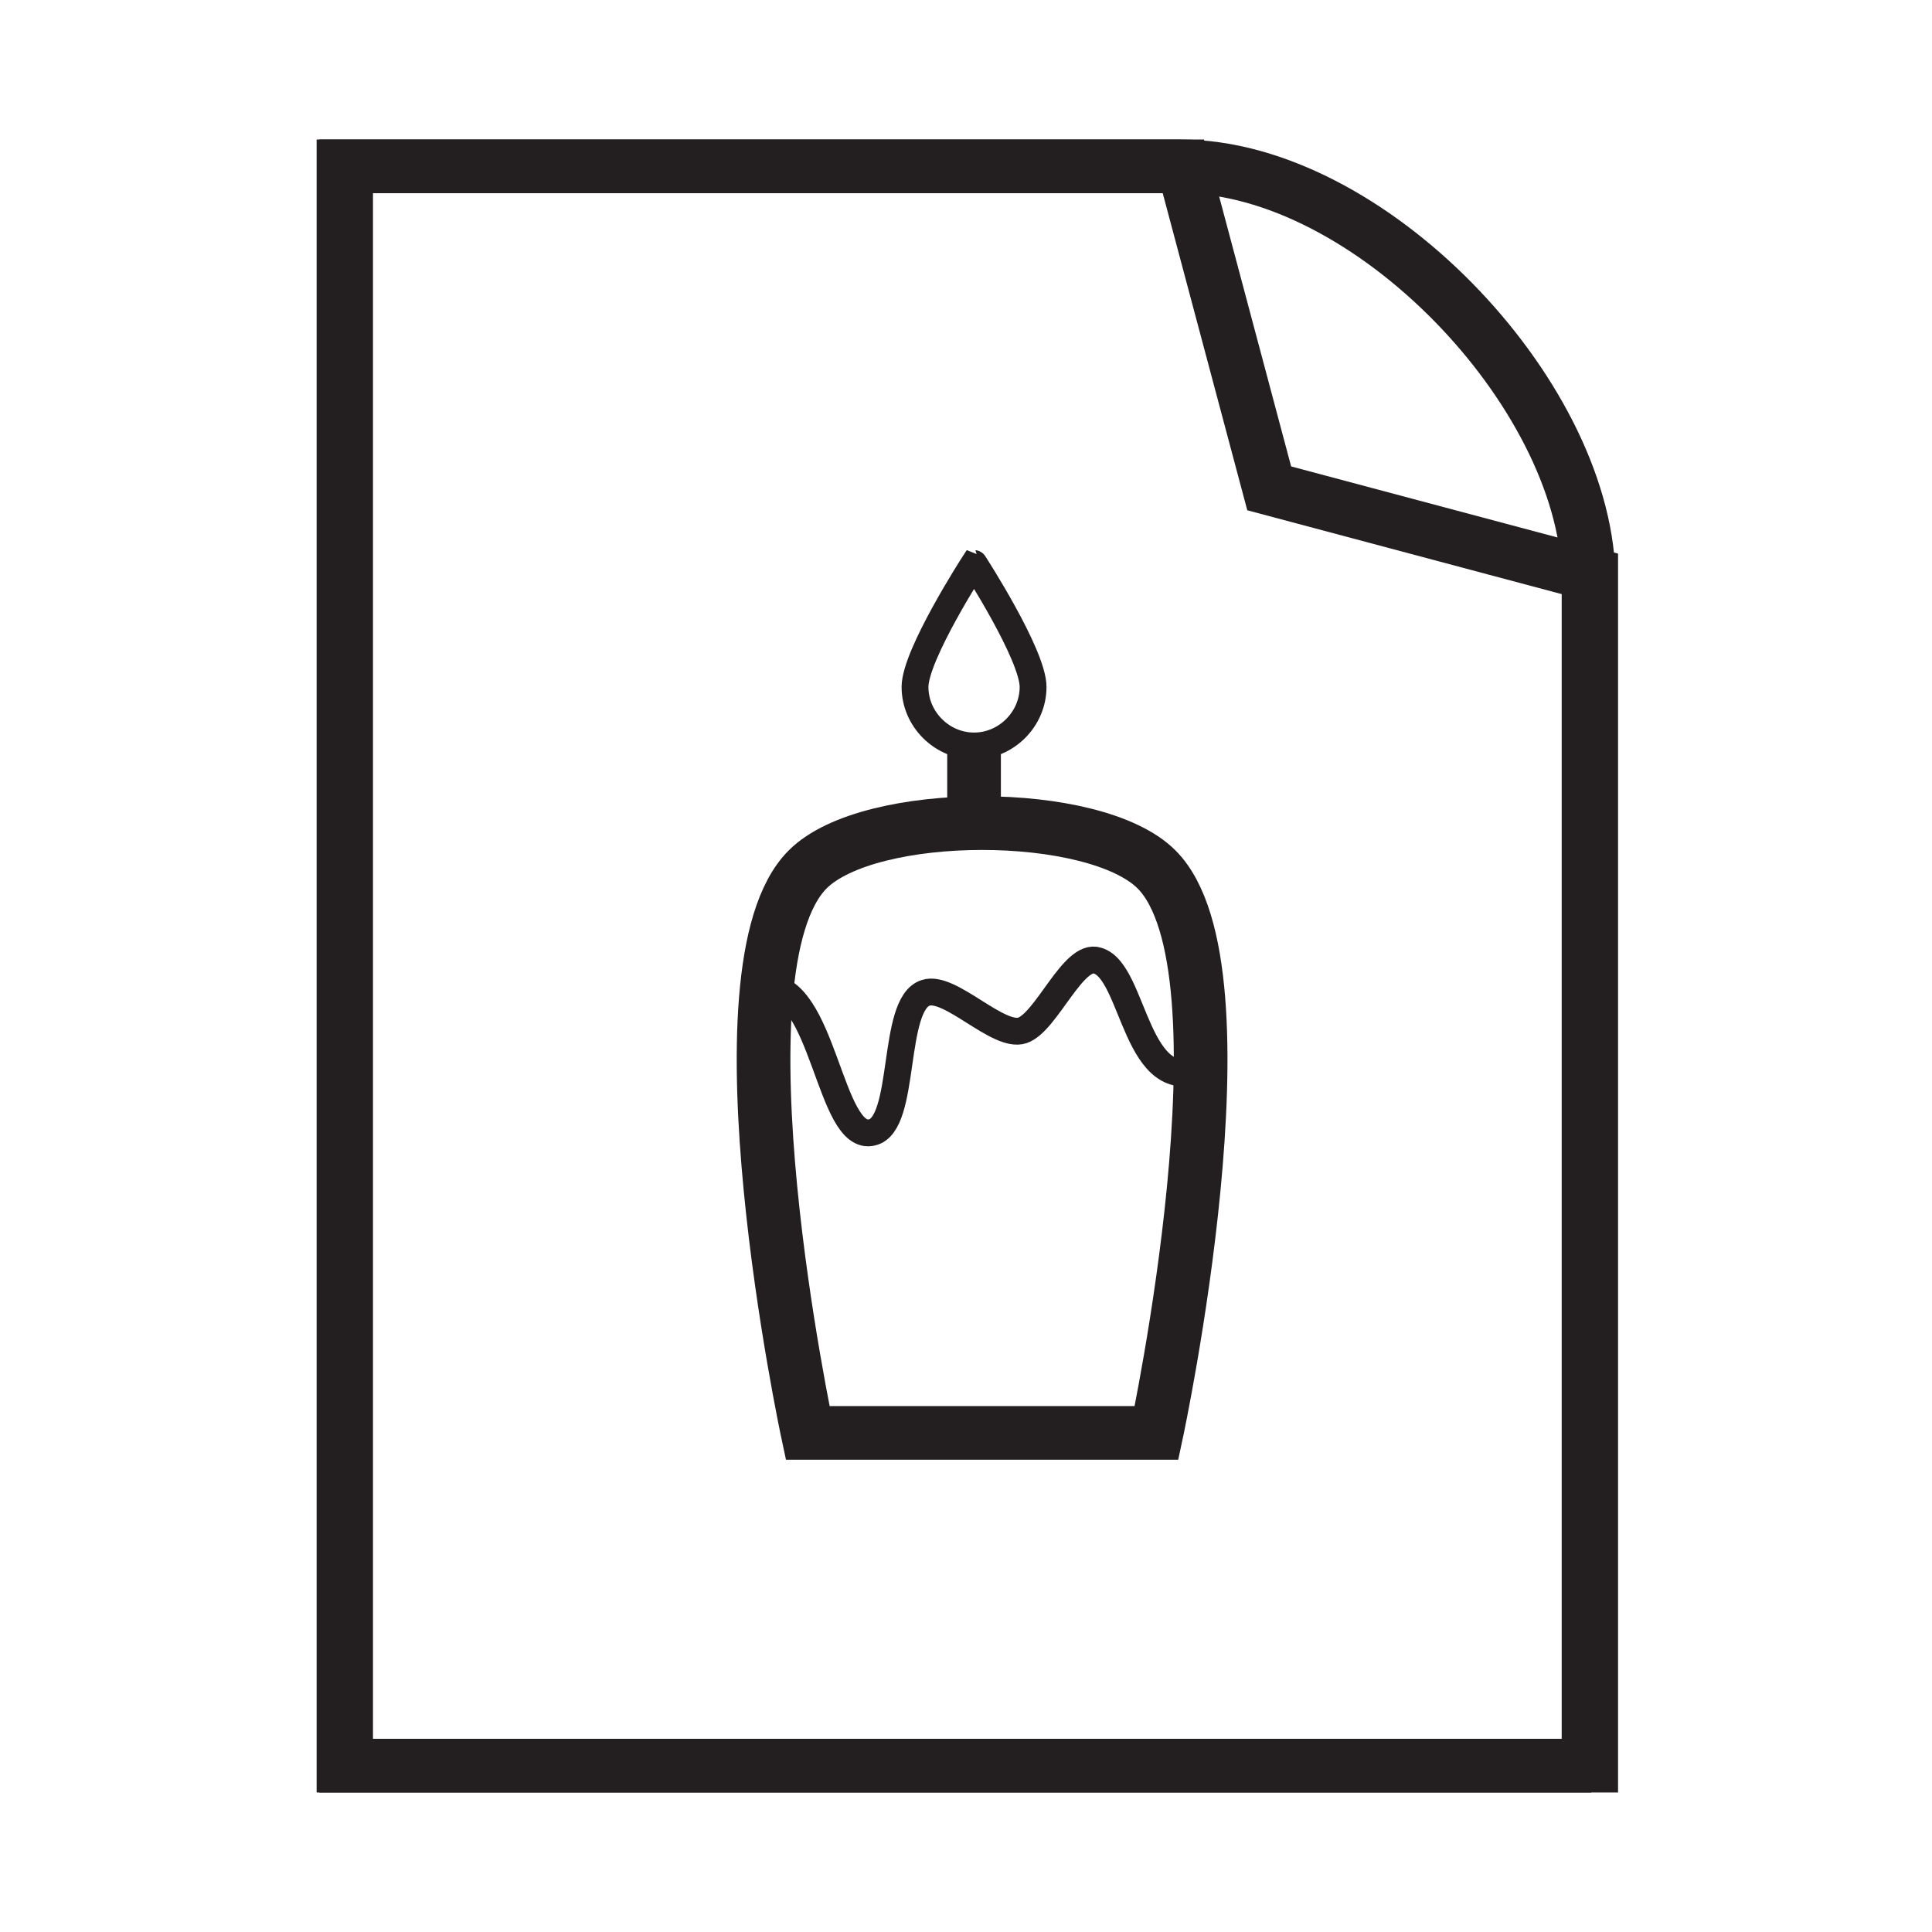 <?xml version="1.0" encoding="utf-8"?>
<!-- Generator: Adobe Illustrator 21.0.0, SVG Export Plug-In . SVG Version: 6.00 Build 0)  -->
<svg version="1.1" id="Layer_1" xmlns="http://www.w3.org/2000/svg" xmlns:xlink="http://www.w3.org/1999/xlink" x="0px" y="0px"
	 viewBox="0 0 72 72" style="enable-background:new 0 0 72 72;" xml:space="preserve">
<style type="text/css">
	.st0{fill:none;stroke:#231F20;stroke-width:2;stroke-miterlimit:10;}
	.st1{fill:none;stroke:#231F20;stroke-miterlimit:10;}
</style>
<g>
	<g>
		<polygon class="st0" points="59.3,65.8 12.9,65.8 12.9,6.2 44.1,6.2 47.3,18.2 59.3,21.4 		"/>
		<path class="st0" d="M59.3,65.8H12.8V6.2h31.2c7,0,15,8.4,15.2,15.2v44.4H59.3z"/>
	</g>
	<g>
		<path class="st0" d="M43.1,53.4h-13c0,0-3.7-17.3,0-21c2.3-2.3,10.7-2.3,13,0C46.8,36.1,43.1,53.4,43.1,53.4z"/>
		<line class="st0" x1="36.3" y1="30.4" x2="36.3" y2="28"/>
		<path class="st1" d="M38.5,25.6c0,1.2-1,2.2-2.2,2.2s-2.2-1-2.2-2.2s2.2-4.6,2.2-4.6S38.5,24.4,38.5,25.6z"/>
		<path class="st1" d="M28.5,36.8c2.2-0.2,2.4,5.8,4,5.4c1.3-0.3,0.7-4.8,2-5.2c0.9-0.3,2.7,1.7,3.6,1.4s1.9-2.9,2.8-2.6
			c1.4,0.4,1.4,5.2,4,4"/>
	</g>
</g>
</svg>
